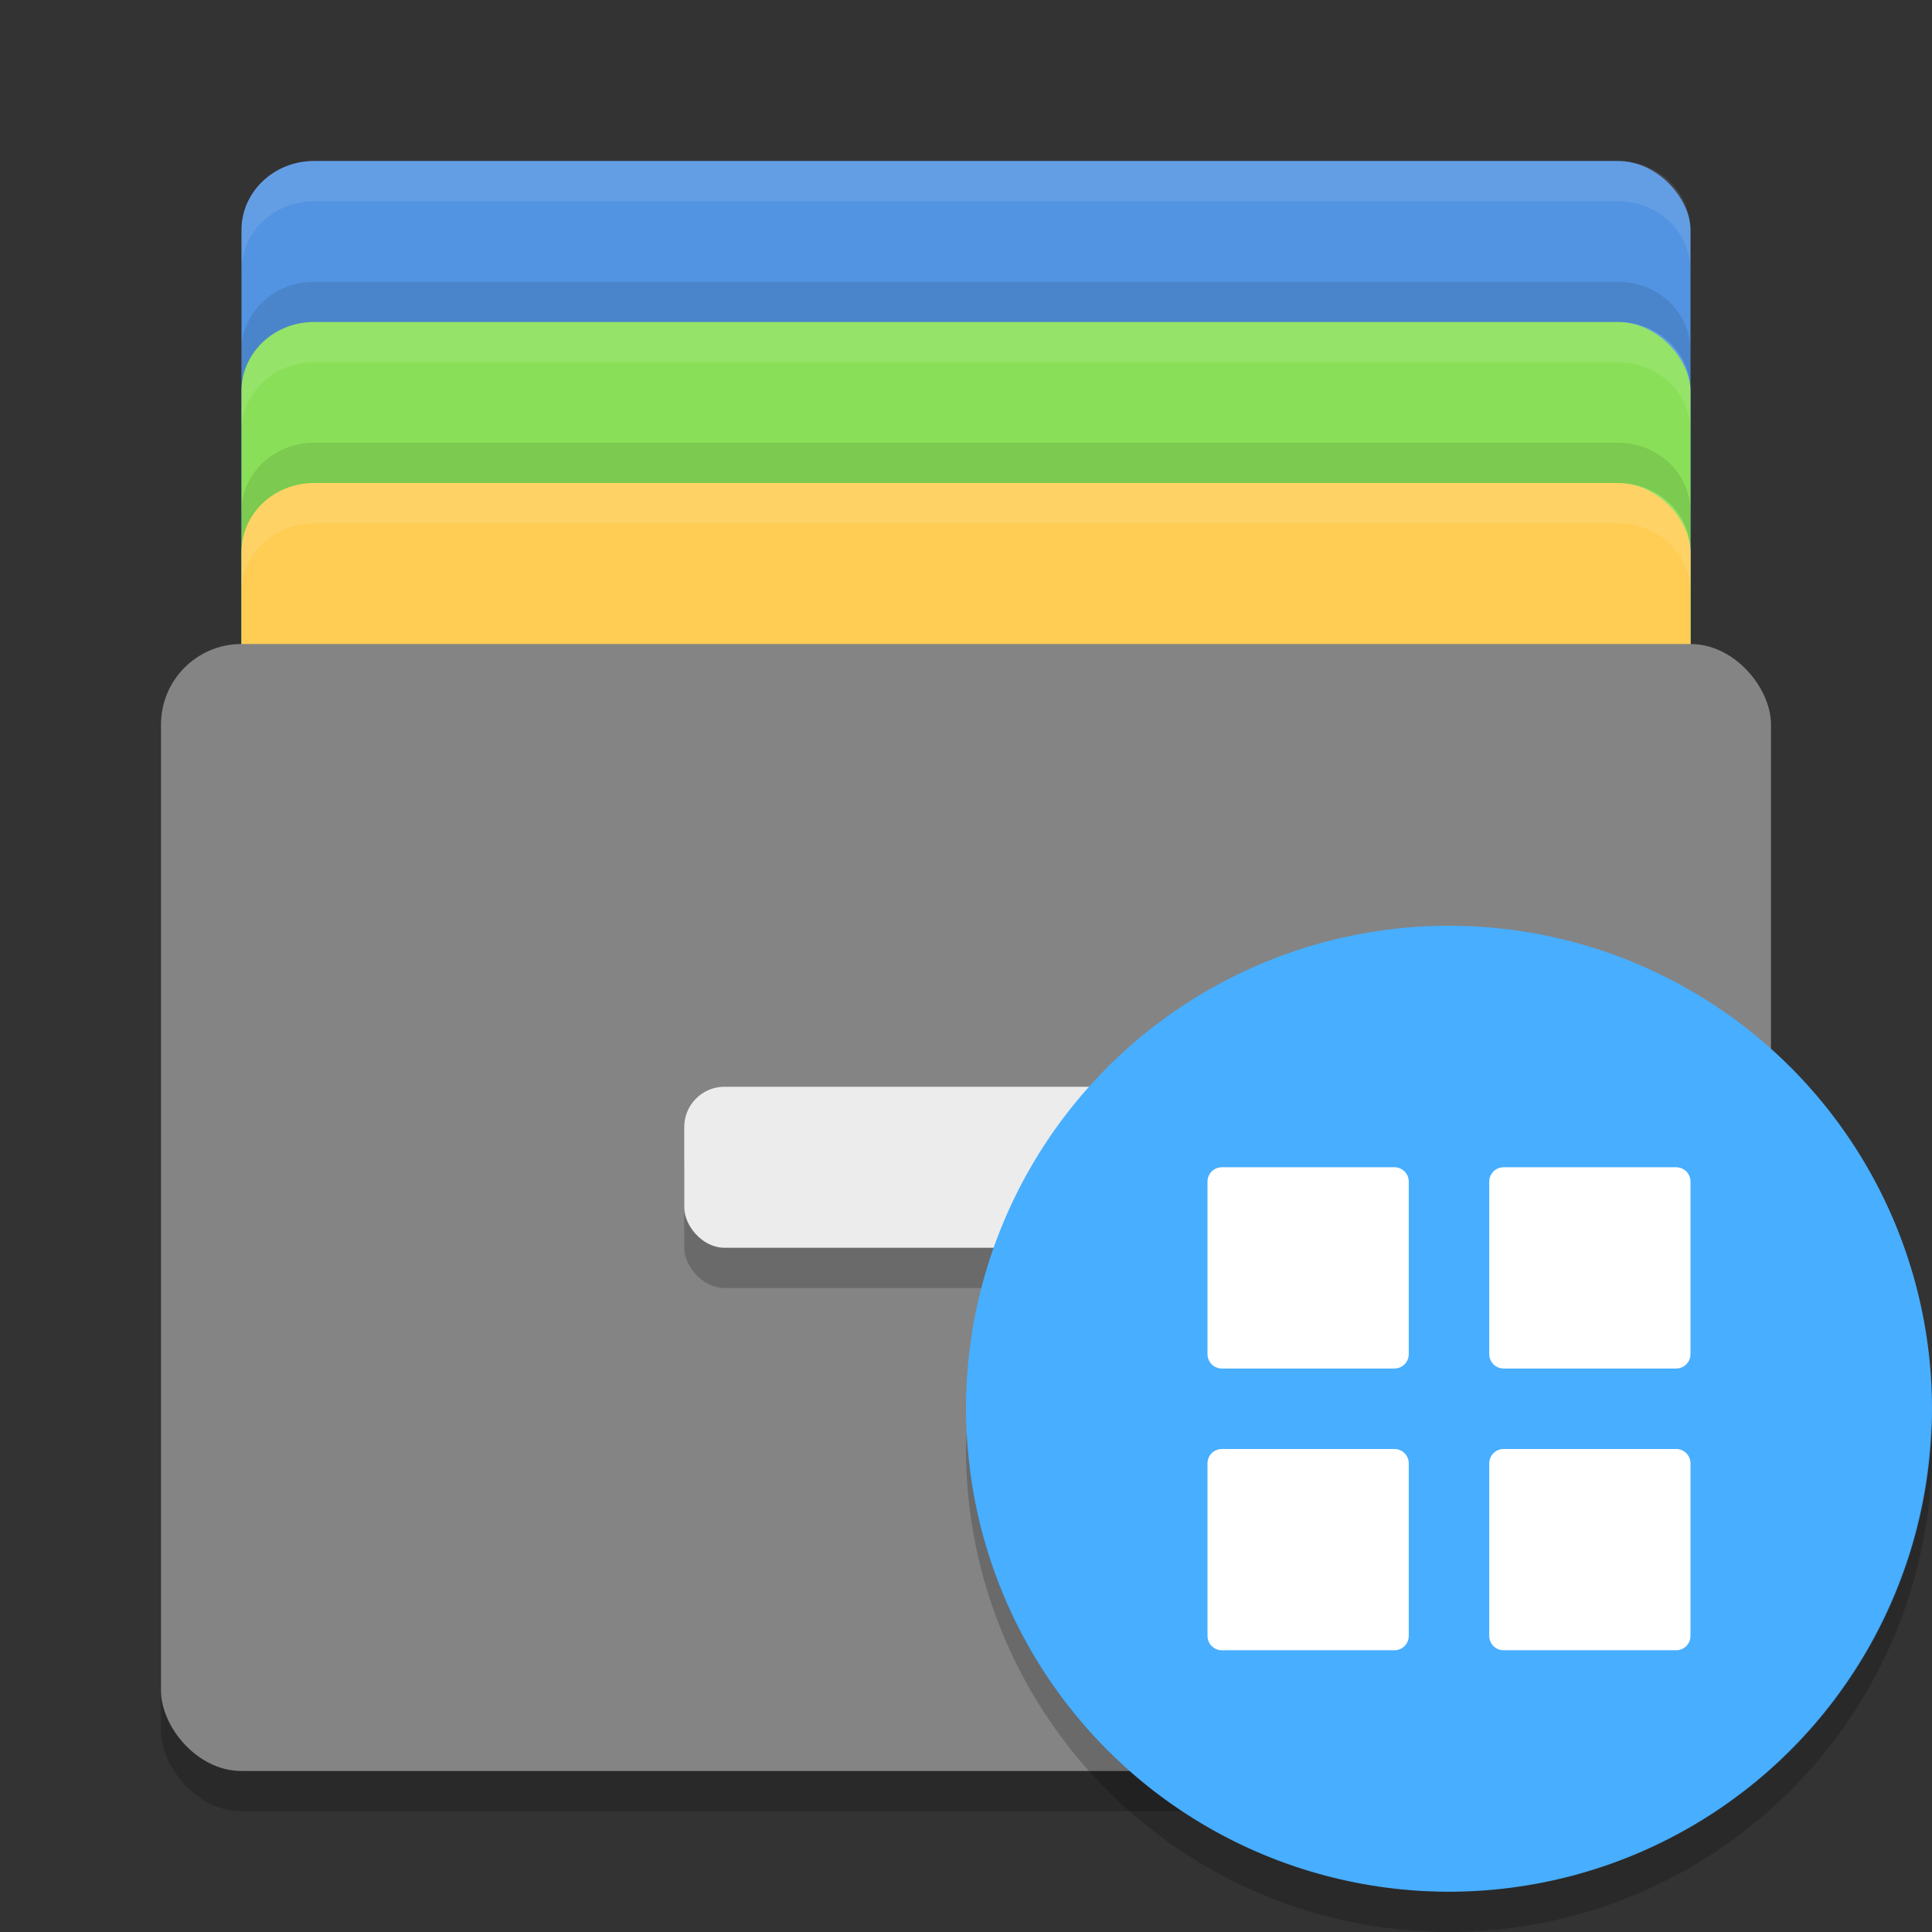<?xml version="1.0" encoding="UTF-8" standalone="no"?>
<svg xmlns="http://www.w3.org/2000/svg" height="48" width="48" version="1">
 <rect width="100%" height="100%" fill="#333333" stroke="none"/>
 <rect style="fill:#5294e2" rx="1.8" ry="1.714" height="24" width="36" y="4" x="6"/>
 <rect style="fill:#89e058" rx="1.8" ry="1.714" height="24" width="36" y="8" x="6"/>
 <rect style="fill:#ffcd54" rx="1.8" ry="1.714" height="24" width="36" y="12" x="6"/>
 <rect opacity=".2" rx="2" ry="2" height="28" width="40" y="17" x="4"/>
 <rect style="fill:#848484" rx="2" ry="2" height="28" width="40" y="16" x="4"/>
 <rect opacity=".2" rx="1" ry="1" height="4" width="14" y="28" x="17"/>
 <rect rx="1" ry="1" height="4" width="14" y="27" x="17" fill="#ececec"/>
 <path style="opacity:.1;fill:#ffffff" d="m7.801 4c-0.997 0-1.801 0.765-1.801 1.715v1c0-0.95 0.804-1.715 1.801-1.715h32.398c0.997 0 1.801 0.765 1.801 1.715v-1c0-0.95-0.804-1.715-1.801-1.715h-32.398z"/>
 <path style="opacity:.1;fill:#ffffff" d="m7.801 8c-0.997 0-1.801 0.765-1.801 1.715v1c0-0.95 0.804-1.715 1.801-1.715h32.398c0.997 0 1.801 0.765 1.801 1.715v-1c0-0.95-0.804-1.715-1.801-1.715h-32.398z"/>
 <path style="opacity:.1;fill:#ffffff" d="m7.801 12c-0.997 0-1.801 0.765-1.801 1.715v1c0-0.95 0.804-1.715 1.801-1.715h32.398c0.997 0 1.801 0.765 1.801 1.715v-1c0-0.95-0.804-1.715-1.801-1.715h-32.398z"/>
 <path style="opacity:.1" d="m7.801 7c-0.997 0-1.801 0.765-1.801 1.715v1c0-0.95 0.804-1.715 1.801-1.715h32.398c0.997 0 1.801 0.765 1.801 1.715v-1c0-0.95-0.804-1.715-1.801-1.715h-32.398z"/>
 <path style="opacity:.1" d="m7.801 11c-0.997 0-1.801 0.765-1.801 1.715v1c0-0.95 0.804-1.715 1.801-1.715h32.398c0.997 0 1.801 0.765 1.801 1.715v-1c0-0.95-0.804-1.715-1.801-1.715h-32.398z"/>
 <circle style="fill:#48aeff" cx="36" r="12" cy="35"/>
 <path style="opacity:.2" d="m47.98 35.406a12 12 0 0 1 -11.98 11.594 12 12 0 0 1 -11.98 -11.406 12 12 0 0 0 -0.02 0.406 12 12 0 0 0 12 12 12 12 0 0 0 12 -12 12 12 0 0 0 -0.02 -0.594z"/>
 <path style="fill:#ffffff" d="m30.357 29h4.286c0.198 0 0.357 0.159 0.357 0.357v4.286c0 0.198-0.159 0.357-0.357 0.357h-4.286c-0.198 0-0.357-0.159-0.357-0.357v-4.286c0-0.198 0.159-0.357 0.357-0.357z"/>
 <path style="fill:#ffffff" d="m37.357 29h4.286c0.198 0 0.357 0.159 0.357 0.357v4.286c0 0.198-0.159 0.357-0.357 0.357h-4.286c-0.198 0-0.357-0.159-0.357-0.357v-4.286c0-0.198 0.159-0.357 0.357-0.357z"/>
 <path style="fill:#ffffff" d="m30.357 36h4.286c0.198 0 0.357 0.159 0.357 0.357v4.286c0 0.198-0.159 0.357-0.357 0.357h-4.286c-0.198 0-0.357-0.159-0.357-0.357v-4.286c0-0.198 0.159-0.357 0.357-0.357z"/>
 <path style="fill:#ffffff" d="m37.357 36h4.286c0.198 0 0.357 0.159 0.357 0.357v4.286c0 0.198-0.159 0.357-0.357 0.357h-4.286c-0.198 0-0.357-0.159-0.357-0.357v-4.286c0-0.198 0.159-0.357 0.357-0.357z"/>
</svg>

